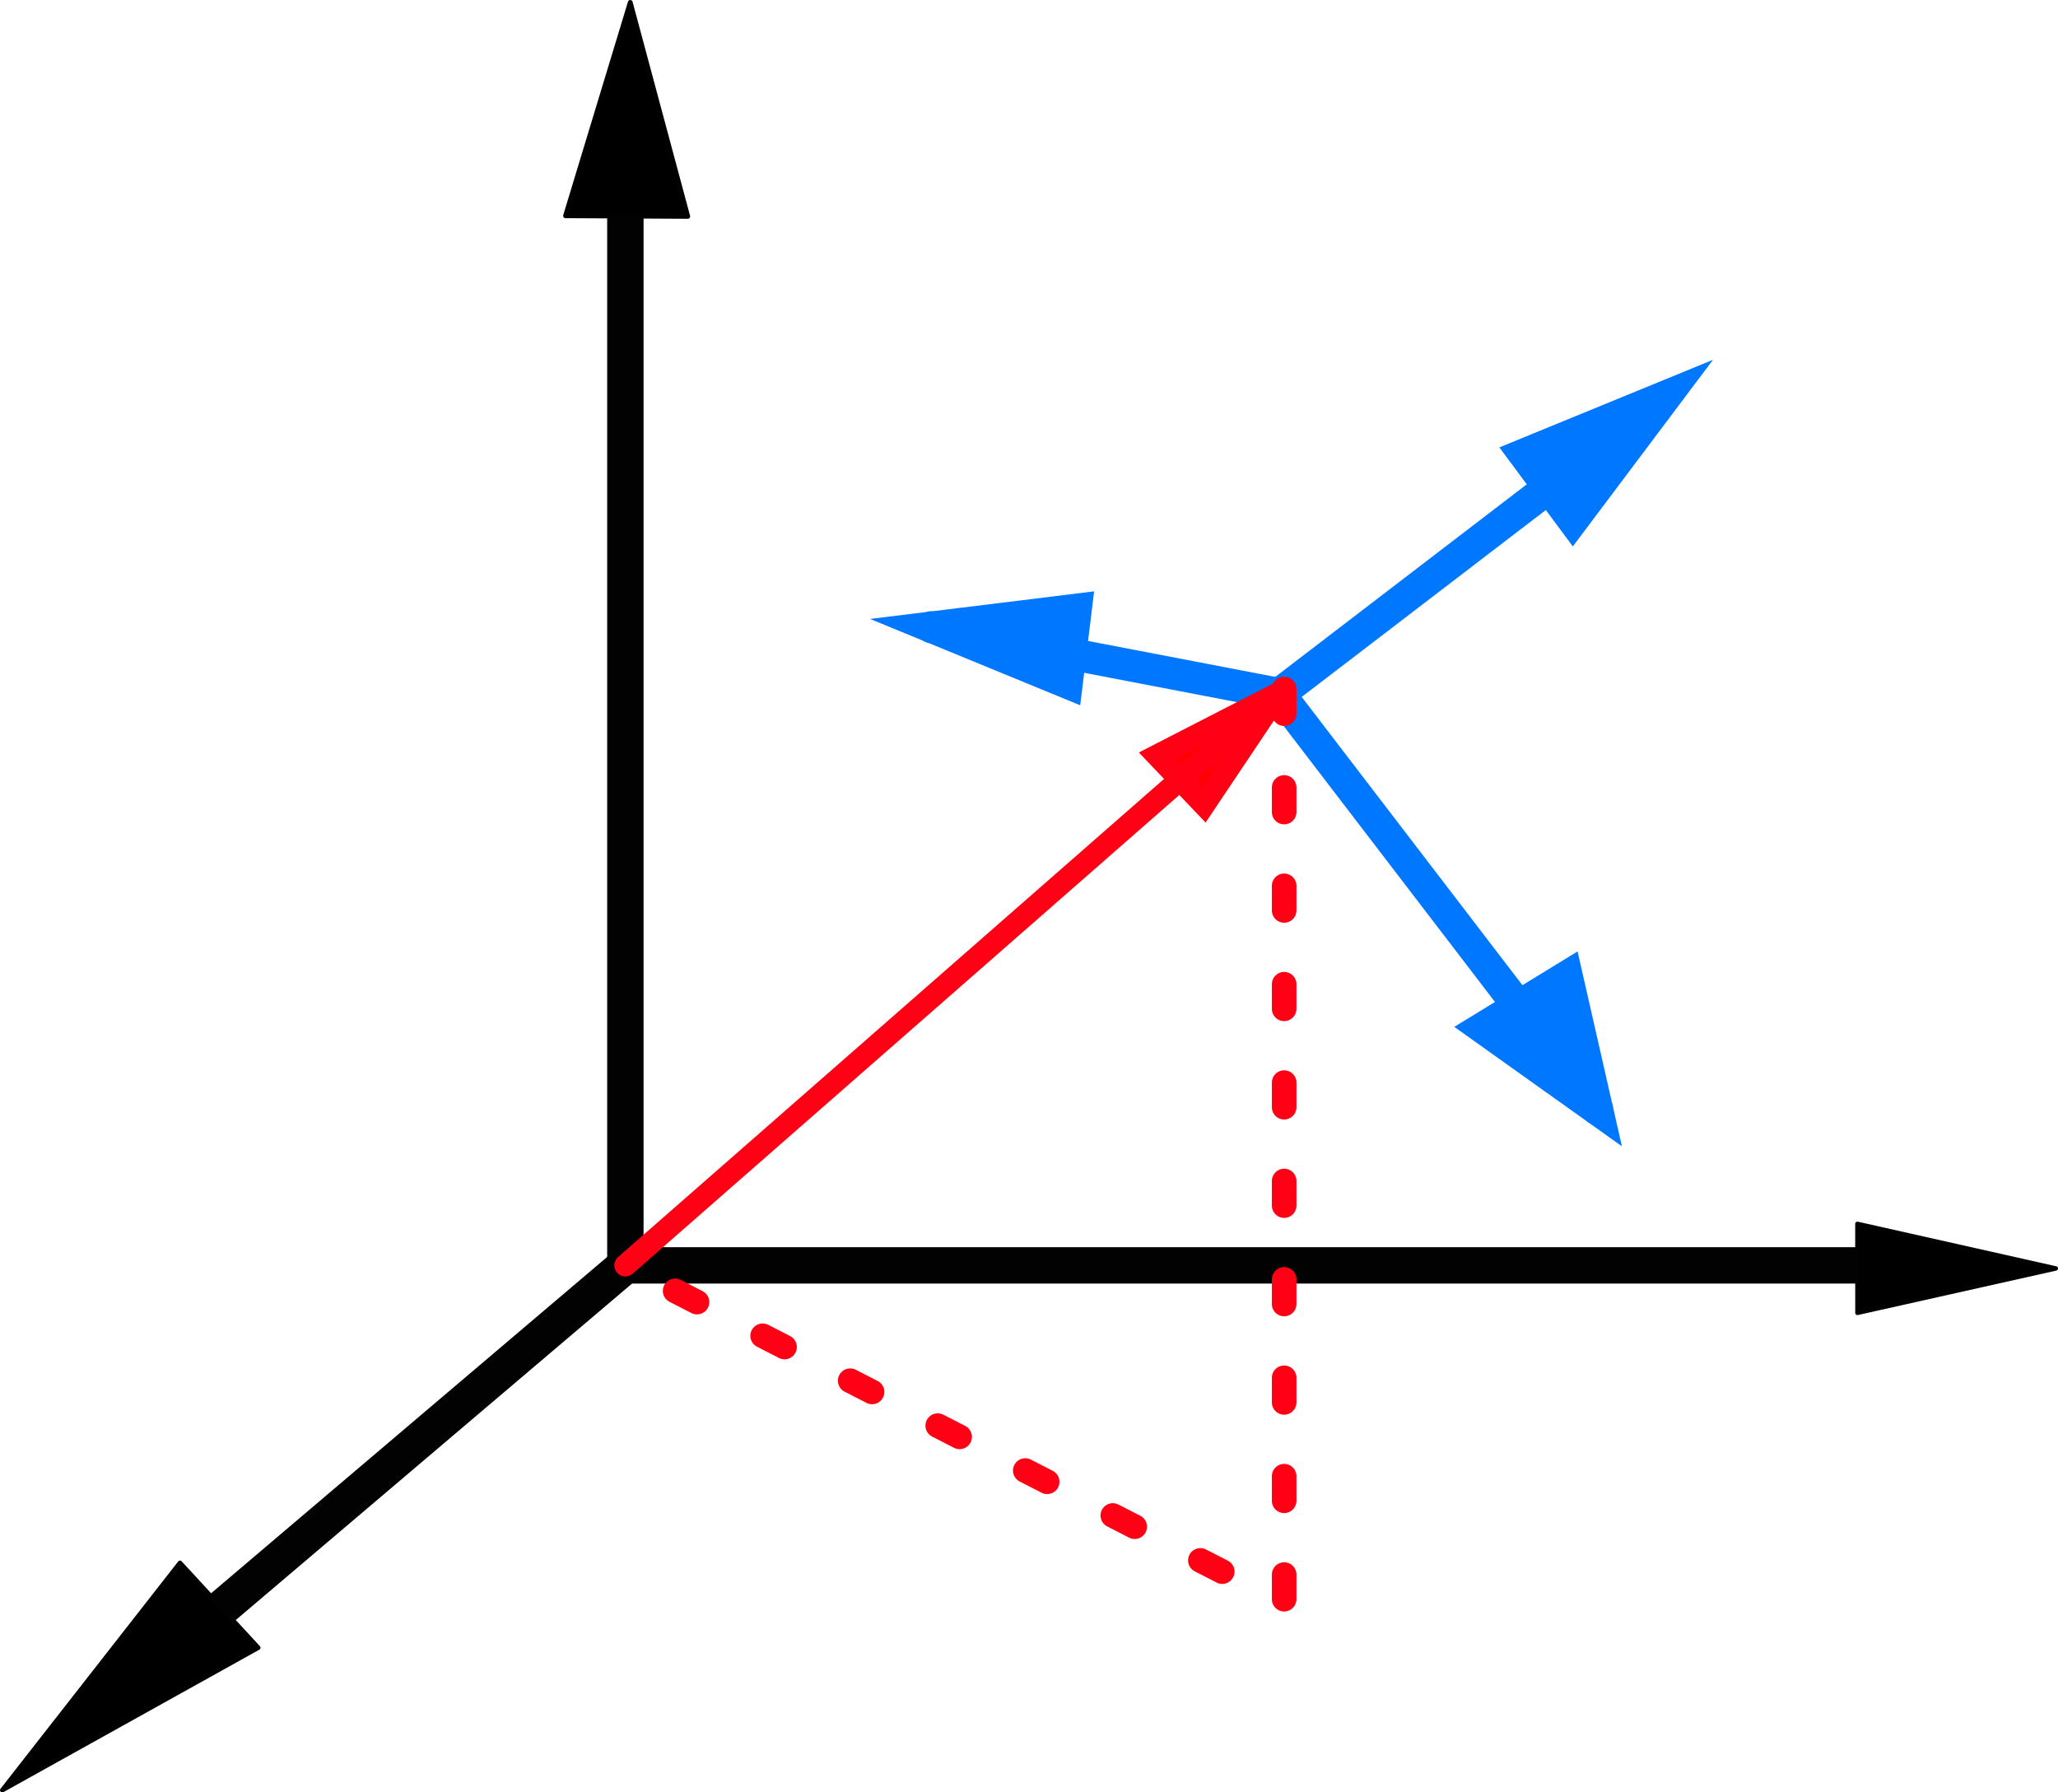 <?xml version="1.0" encoding="UTF-8"?>
<svg version="1.1" viewBox="0 0 61.992 53.995" xmlns="http://www.w3.org/2000/svg" xmlns:cc="http://creativecommons.org/ns#" xmlns:dc="http://purl.org/dc/elements/1.1/" xmlns:rdf="http://www.w3.org/1999/02/22-rdf-syntax-ns#">
 <g transform="translate(-29.114 -15.493)" style="stroke-width:.1">
  <path d="m47.952 20.375v33.236l38.75 2e-6" style="fill:none;paint-order:stroke markers fill;stroke-linecap:round;stroke-linejoin:round;stroke-width:1.096;stroke:#020202"/>
  <path d="m47.952 53.611-12.573 10.676" style="fill-rule:evenodd;paint-order:stroke markers fill;stroke-linecap:round;stroke-linejoin:round;stroke-width:1.096;stroke:#020202"/>
  <path d="m29.183 69.42 5.353-6.847 2.356 2.556z" style="fill-rule:evenodd;paint-order:stroke markers fill;stroke-linecap:round;stroke-linejoin:round;stroke-width:.137;stroke:#020202"/>
  <path d="m48.099 15.565 1.732 6.447-3.682-0.019z" style="fill-rule:evenodd;paint-order:stroke markers fill;stroke-linecap:round;stroke-linejoin:round;stroke-width:.144;stroke:#020202"/>
  <path d="m91.041 53.704-5.977 1.339-9.63e-4 -2.683z" style="fill-rule:evenodd;paint-order:stroke markers fill;stroke-linecap:round;stroke-linejoin:round;stroke-width:.132;stroke:#020202"/>
  <g transform="matrix(.183 .239 -.239 .183 57.411 -9.909)" style="stroke-width:3.202">
   <path d="m142.82 21.664v44.855h52.297" style="fill:none;paint-order:stroke markers fill;stroke-linecap:round;stroke-linejoin:round;stroke-width:3.202;stroke:#07f"/>
   <path d="m142.82 66.52-26.458 23.564" style="fill:none;paint-order:stroke markers fill;stroke-linecap:round;stroke-linejoin:round;stroke-width:3.202;stroke:#07f"/>
   <path d="m116.44 90.008 7.305-12.443 5.243 5.134z" style="fill-rule:evenodd;fill:#07f;paint-order:stroke markers fill;stroke-linecap:round;stroke-width:3.202;stroke:#07f"/>
   <path d="m142.69 19.716 3.457 12.339-6.769-0.103z" style="fill-rule:evenodd;fill:#07f;paint-order:stroke markers fill;stroke-linecap:round;stroke-width:4.242;stroke:#07f"/>
   <path d="m195.12 66.52-13.356 4.105 1.022-9.757z" style="fill-rule:evenodd;fill:#07f;paint-order:stroke markers fill;stroke-linecap:round;stroke-width:3.202;stroke:#07f"/>
  </g>
  <path d="m47.952 53.611 19.694-17.247-3.678 1.89 1.416 1.487 2.262-3.377" style="fill-rule:evenodd;fill:#ff0004;paint-order:stroke markers fill;stroke-linecap:round;stroke-width:.667;stroke:#ff0015"/>
  <path d="m67.796 36.25v27.544l-19.843-10.183" style="fill:none;paint-order:stroke markers fill;stroke-dasharray:0.741, 2.223;stroke-linecap:round;stroke-linejoin:round;stroke-width:.741;stroke:#ff0015"/>
 </g>
</svg>
